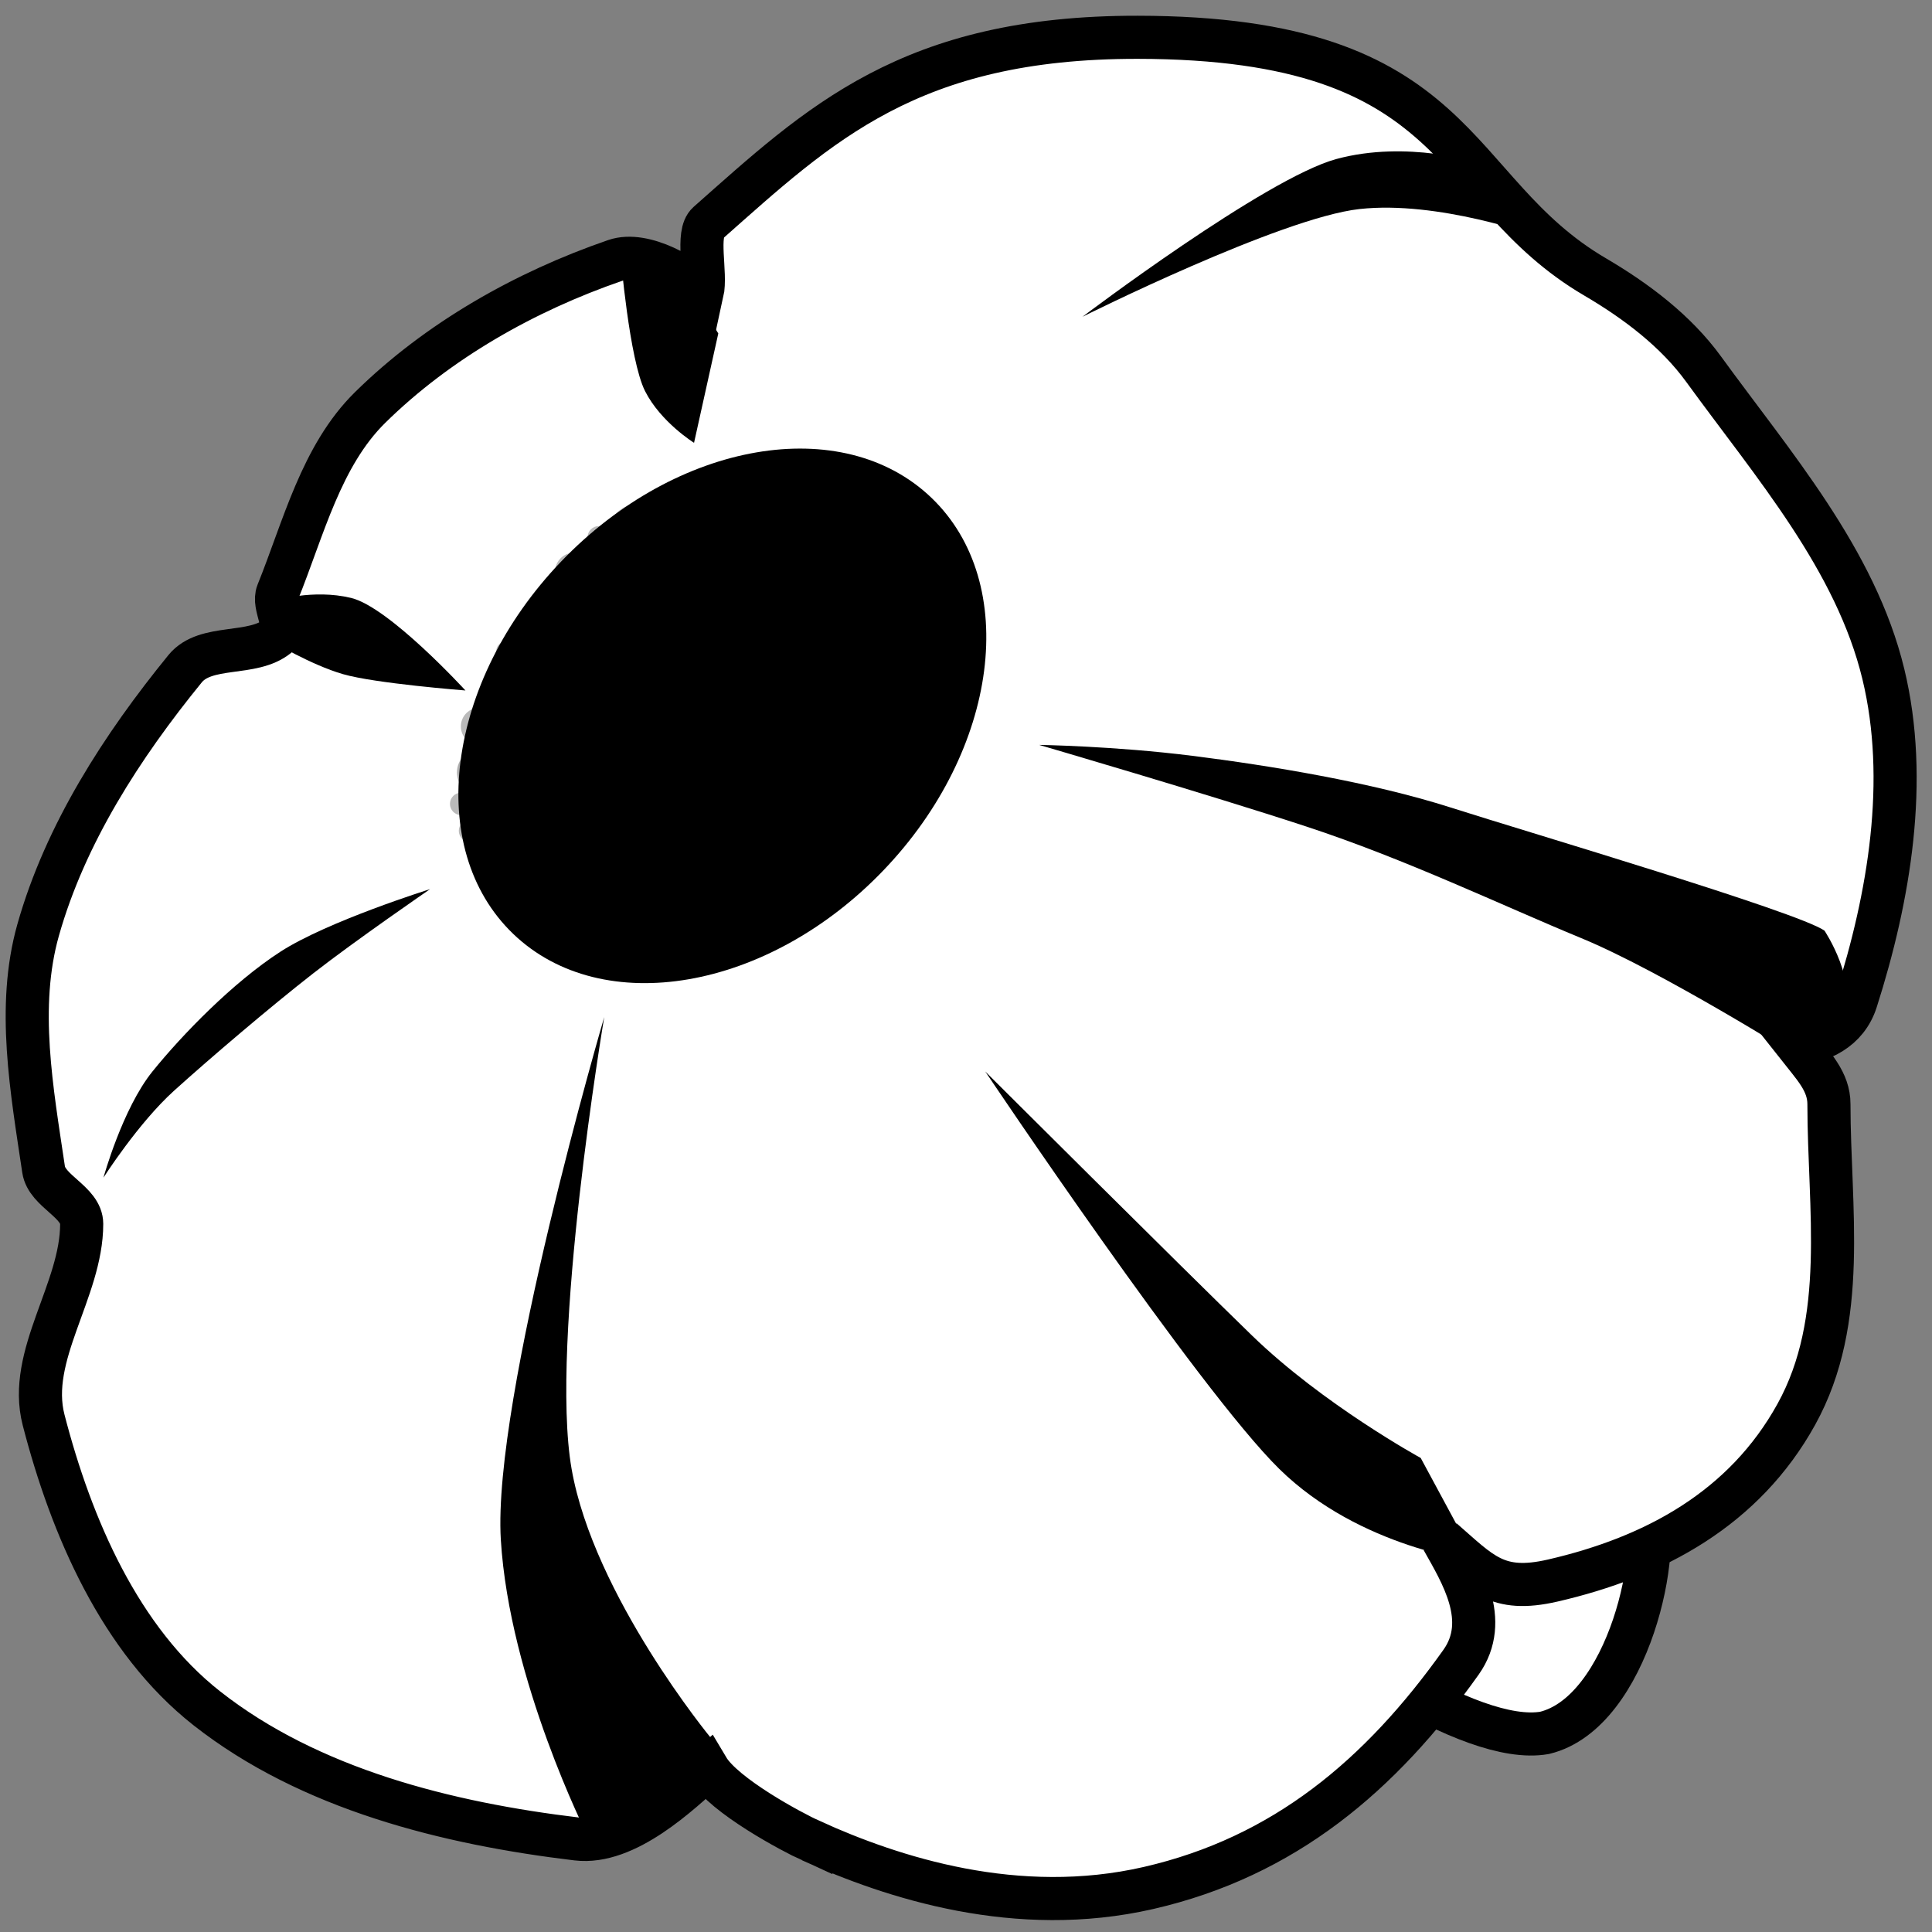 <svg xmlns="http://www.w3.org/2000/svg" xmlns:svg="http://www.w3.org/2000/svg" xmlns:xlink="http://www.w3.org/1999/xlink" id="svg4013" width="64" height="64" version="1.1"><rect width="100%" height="100%" fill="#808080" stroke="none"/><defs id="defs4015"><linearGradient id="linearGradient5091"><stop id="stop5093" offset="0" stop-color="#fff" stop-opacity="1"/><stop id="stop5095" offset="1" stop-color="#fff" stop-opacity="0"/></linearGradient><linearGradient id="linearGradient4933"><stop id="stop4935" offset="0" stop-color="#634e33" stop-opacity="1"/><stop id="stop4937" offset="1" stop-color="#cebbcc" stop-opacity="1"/></linearGradient><linearGradient id="linearGradient4925"><stop id="stop4927" offset="0" stop-color="#24141f" stop-opacity="1"/><stop id="stop4929" offset="1" stop-color="#220d1c" stop-opacity="0"/></linearGradient><radialGradient id="radialGradient4931" cx="448.546" cy="556.834" r="29.351" fx="448.546" fy="556.834" gradientTransform="matrix(0.878,1.022,-0.839,0.721,530.16,-82.94)" gradientUnits="userSpaceOnUse" xlink:href="#linearGradient4925"/><linearGradient id="linearGradient5688" x1="403.533" x2="379.498" y1="503.96" y2="481.737" gradientUnits="userSpaceOnUse" xlink:href="#linearGradient5091"/><clipPath id="clipPath4710" clipPathUnits="userSpaceOnUse"><path id="path4712" fill="#fb0000" fill-opacity="1" stroke="none" d="m 400.159,812.687 c 7.612,3.459 19.138,7.193 31.335,4.393 12.571,-2.887 21.521,-10.43 28.993,-20.943 2.774,-3.903 0.015,-8.283 -1.719,-11.382 3.595,3.126 5.05,4.991 10.224,3.801 9.491,-2.184 17.79,-6.715 22.606,-15.418 4.853,-8.769 3.03,-19.14 3.03,-28.789 0,-2.11 -1.424,-3.516 -3.03,-5.556 2.19,-0.25 4.674,-1.276 5.556,-4.041 3.08,-9.657 4.904,-20.451 2.525,-30.305 -2.568,-10.638 -10.238,-19.429 -16.668,-28.284 -2.596,-3.576 -6.29,-6.35 -10.102,-8.586 -13.771,-8.077 -12.008,-22.19 -42.426,-22.223 -21.161,-0.024 -29.514,8.068 -39.87,17.229 -1.135,1.004 -0.118,4.624 -0.536,6.51 -1.22,-1.434 -5.361,-3.967 -8.081,-3.03 -8.354,2.876 -16.43,7.441 -22.728,13.637 -4.562,4.488 -6.185,11.24 -8.586,17.173 -0.505,1.248 1.04,3.184 0,4.041 -2.343,1.929 -6.669,0.678 -8.586,3.03 -5.857,7.188 -11.115,15.321 -13.637,24.244 -2.015,7.13 -0.581,14.894 0.505,22.223 0.301,2.033 3.536,2.996 3.536,5.051 0,6.174 -5.08,12.205 -3.536,18.183 2.565,9.927 7.09,20.434 15.152,26.769 9.546,7.501 22.291,10.681 34.345,12.122 4.563,0.546 9.546,-4.249 12.122,-6.566 1.525,2.563 7.842,5.931 9.576,6.719 z"/></clipPath><filter id="filter4924" width="1.416" height="1.457" x="-.208" y="-.228" color-interpolation-filters="sRGB"><feGaussianBlur id="feGaussianBlur4926" stdDeviation="13.624"/></filter></defs><g id="layer1" transform="translate(0,-988.362)"><g id="g4327" transform="matrix(0.357,0,0,0.357,-113.956,837.491)"><path id="path5676" fill="#fff" fill-opacity="1" stroke="#000" stroke-dasharray="none" stroke-linecap="butt" stroke-linejoin="miter" stroke-miterlimit="4" stroke-opacity="1" stroke-width="4" d="m 418.031,545.873 c 2.425,8.459 8.443,15.695 15.929,22.265 7.487,6.57 21.595,16.482 28.565,15.265 7.835,-1.901 11.113,-17.421 9.191,-21.344 -3.285,-6.251 -21.462,-7.166 -25.729,-11.748 -4.267,-4.583 -0.317,-14.59 -4.103,-20.197 -3.786,-5.607 -13.498,-13.154 -22.263,-9.611 -8.765,3.543 -4.015,16.911 -1.59,25.37 z"/><path id="path5680" fill="#fff" fill-opacity="1" stroke="#000" stroke-dasharray="none" stroke-linecap="butt" stroke-linejoin="miter" stroke-miterlimit="4" stroke-opacity="1" stroke-width="4" d="m 394.444,593.401 c 7.612,3.459 19.138,7.193 31.335,4.393 12.571,-2.887 21.521,-10.43 28.993,-20.943 2.774,-3.903 0.015,-8.283 -1.719,-11.382 3.595,3.126 5.05,4.991 10.224,3.801 9.491,-2.184 17.79,-6.715 22.606,-15.418 4.853,-8.769 3.03,-19.14 3.03,-28.789 0,-2.11 -1.424,-3.516 -3.03,-5.556 2.19,-0.25 4.674,-1.276 5.556,-4.041 3.08,-9.657 4.904,-20.451 2.525,-30.305 -2.568,-10.638 -10.238,-19.429 -16.668,-28.284 -2.596,-3.576 -6.29,-6.35 -10.102,-8.586 -13.771,-8.077 -12.008,-22.19 -42.426,-22.223 -21.161,-0.024 -29.514,8.068 -39.87,17.229 -1.135,1.004 -0.118,4.624 -0.536,6.51 -1.22,-1.434 -5.361,-3.967 -8.081,-3.03 -8.354,2.876 -16.43,7.441 -22.728,13.637 -4.562,4.488 -6.185,11.24 -8.586,17.173 -0.505,1.248 1.04,3.184 0,4.041 -2.343,1.929 -6.669,0.678 -8.586,3.03 -5.857,7.188 -11.115,15.321 -13.637,24.244 -2.015,7.13 -0.581,14.894 0.505,22.223 0.301,2.033 3.536,2.996 3.536,5.051 0,6.174 -5.08,12.205 -3.536,18.183 2.565,9.927 7.09,20.434 15.152,26.769 9.546,7.501 22.291,10.681 34.345,12.122 4.563,0.546 9.546,-4.249 12.122,-6.566 1.525,2.563 7.842,5.931 9.576,6.719 z"/><path id="path5682" fill="#000" fill-opacity="1" stroke="none" d="m 404.061,492.99 c 0,15.482 -9.271,28.032 -20.708,28.032 -11.437,0 -20.708,-12.55 -20.708,-28.032 0,-15.481 9.271,-28.032 20.708,-28.032 11.437,0 20.708,12.55 20.708,28.032 z" transform="matrix(0.722,0.692,-0.692,0.722,450.6,-132.186)"/><path id="path5690" fill="#000" fill-opacity="1" stroke="none" d="m 375.272,516.981 c 0,0 -10.388,35.402 -9.596,48.487 0.792,13.086 8.02,27.422 8.02,27.422 l 5.959,-1.214 5.519,-7.794 c 0,0 -10.869,-13.179 -12.932,-24.98 -2.062,-11.801 3.03,-41.921 3.03,-41.921 z"/><path id="path5692" fill="#000" fill-opacity="1" stroke="none" d="m 410.627,522.032 c 0,0 19.759,29.48 27.274,36.871 7.515,7.391 18.309,8.586 18.309,8.586 l -5.177,-9.596 c 0,0 -9.033,-4.938 -15.657,-11.364 -6.624,-6.426 -24.749,-24.496 -24.749,-24.496 z"/><path id="path5694" fill="#000" fill-opacity="1" stroke="none" d="m 415.627,491.728 c 0,0 15.572,4.546 24.799,7.576 9.228,3.03 18.143,7.317 25.506,10.354 7.363,3.037 19.981,10.942 19.981,10.942 0,0 2.629,-0.058 4.236,-3.414 1.606,-3.356 -1.649,-8.225 -1.649,-8.225 -2.559,-1.765 -27.379,-9.087 -34.69,-11.425 -7.311,-2.339 -16.767,-3.891 -23.991,-4.798 -7.224,-0.908 -14.193,-1.01 -14.193,-1.01 z"/><path id="path5696" fill="#000" fill-opacity="1" stroke="none" d="m 383.605,463.696 2.251,-10.149 c 0,0 -3.389,-5.591 -4.777,-6.266 -1.388,-0.675 -4.293,-1.01 -4.293,-1.01 0,0 0.811,9.736 2.273,12.627 1.462,2.891 4.546,4.798 4.546,4.798 z"/><path id="path5698" fill="#000" fill-opacity="1" stroke="none" d="m 362.392,486.677 c 0,0 -8.372,-0.647 -11.364,-1.515 -2.993,-0.869 -6.566,-3.03 -6.566,-3.03 0,0 0.758,-1.607 0.758,-2.273 0,-0.665 -0.505,-1.515 -0.505,-1.515 0,0 3.537,-1.108 7.071,-0.253 3.534,0.855 10.607,8.586 10.607,8.586 z"/><path id="path5700" fill="#000" fill-opacity="1" stroke="none" d="m 328.805,531.881 c 0,0 1.764,-6.404 4.546,-9.849 2.782,-3.445 7.487,-8.277 11.869,-11.112 4.382,-2.835 13.89,-5.808 13.89,-5.808 0,0 -6.886,4.729 -10.859,7.829 -3.973,3.1 -9.535,7.841 -12.879,10.859 -3.344,3.018 -6.566,8.081 -6.566,8.081 z"/><path id="path5702" fill="#000" fill-opacity="1" stroke="none" d="m 419.643,452.005 c 0,0 16.981,-12.858 23.571,-14.643 6.591,-1.785 13.214,0.357 13.214,0.357 l 5.357,6.786 c 0,0 -9.105,-3.308 -16.429,-2.5 -7.324,0.808 -25.714,10 -25.714,10 z"/><path id="path5704" fill="#000" fill-opacity=".27" stroke="none" d="m 395.357,512.005 c 0,6.706 -5.437,12.143 -12.143,12.143 -6.706,0 -12.143,-5.437 -12.143,-12.143 0,-6.706 5.437,-12.143 12.143,-12.143 6.706,0 12.143,5.437 12.143,12.143 z" transform="matrix(0.086,0,0,0.086,340.311,465.311)"/><path id="path5706" fill="#000" fill-opacity=".317" stroke="none" d="m 395.357,512.005 c 0,6.706 -5.437,12.143 -12.143,12.143 -6.706,0 -12.143,-5.437 -12.143,-12.143 0,-6.706 5.437,-12.143 12.143,-12.143 6.706,0 12.143,5.437 12.143,12.143 z" transform="matrix(0.086,0,0,0.086,350.49,462.99)"/><path id="path5708" fill="#000" fill-opacity=".27" stroke="none" d="m 395.357,512.005 c 0,6.706 -5.437,12.143 -12.143,12.143 -6.706,0 -12.143,-5.437 -12.143,-12.143 0,-6.706 5.437,-12.143 12.143,-12.143 6.706,0 12.143,5.437 12.143,12.143 z" transform="matrix(0.086,0,0,0.086,353.168,462.901)"/><path id="path5710" fill="#000" fill-opacity=".27" stroke="none" d="m 395.357,512.005 c 0,6.706 -5.437,12.143 -12.143,12.143 -6.706,0 -12.143,-5.437 -12.143,-12.143 0,-6.706 5.437,-12.143 12.143,-12.143 6.706,0 12.143,5.437 12.143,12.143 z" transform="matrix(0.086,0,0,0.086,355.579,465.847)"/><path id="path5712" fill="#000" fill-opacity=".27" stroke="none" d="m 395.357,512.005 c 0,6.706 -5.437,12.143 -12.143,12.143 -6.706,0 -12.143,-5.437 -12.143,-12.143 0,-6.706 5.437,-12.143 12.143,-12.143 6.706,0 12.143,5.437 12.143,12.143 z" transform="matrix(0.086,0,0,0.086,360.758,461.918)"/><path id="path5714" fill="#000" fill-opacity=".152" stroke="none" d="m 395.357,512.005 c 0,6.706 -5.437,12.143 -12.143,12.143 -6.706,0 -12.143,-5.437 -12.143,-12.143 0,-6.706 5.437,-12.143 12.143,-12.143 6.706,0 12.143,5.437 12.143,12.143 z" transform="matrix(0.086,0,0,0.086,356.472,459.418)"/><path id="path5716" fill="#000" fill-opacity=".27" stroke="none" d="m 395.357,512.005 c 0,6.706 -5.437,12.143 -12.143,12.143 -6.706,0 -12.143,-5.437 -12.143,-12.143 0,-6.706 5.437,-12.143 12.143,-12.143 6.706,0 12.143,5.437 12.143,12.143 z" transform="matrix(0.086,0,0,0.086,364.418,453.972)"/><path id="path5718" fill="#000" fill-opacity=".317" stroke="none" d="m 395.357,512.005 c 0,6.706 -5.437,12.143 -12.143,12.143 -6.706,0 -12.143,-5.437 -12.143,-12.143 0,-6.706 5.437,-12.143 12.143,-12.143 6.706,0 12.143,5.437 12.143,12.143 z" transform="matrix(0.086,0,0,0.086,370.936,452.722)"/><path id="path5720" fill="#000" fill-opacity=".27" stroke="none" d="m 395.357,512.005 c 0,6.706 -5.437,12.143 -12.143,12.143 -6.706,0 -12.143,-5.437 -12.143,-12.143 0,-6.706 5.437,-12.143 12.143,-12.143 6.706,0 12.143,5.437 12.143,12.143 z" transform="matrix(0.086,0,0,0.086,368.079,451.115)"/><path id="path5722" fill="#000" fill-opacity=".27" stroke="none" d="m 395.357,512.005 c 0,6.706 -5.437,12.143 -12.143,12.143 -6.706,0 -12.143,-5.437 -12.143,-12.143 0,-6.706 5.437,-12.143 12.143,-12.143 6.706,0 12.143,5.437 12.143,12.143 z" transform="matrix(0.086,0,0,0.086,337.99,466.472)"/><path id="path5724" fill="#000" fill-opacity=".317" stroke="none" d="m 395.357,512.005 c 0,6.706 -5.437,12.143 -12.143,12.143 -6.706,0 -12.143,-5.437 -12.143,-12.143 0,-6.706 5.437,-12.143 12.143,-12.143 6.706,0 12.143,5.437 12.143,12.143 z" transform="matrix(0.086,0,0,0.086,340.49,467.901)"/><path id="path5726" fill="#000" fill-opacity=".27" stroke="none" d="m 395.357,512.005 c 0,6.706 -5.437,12.143 -12.143,12.143 -6.706,0 -12.143,-5.437 -12.143,-12.143 0,-6.706 5.437,-12.143 12.143,-12.143 6.706,0 12.143,5.437 12.143,12.143 z" transform="matrix(0.086,0,0,0.086,332.901,462.186)"/><path id="path5728" fill="#000" fill-opacity=".27" stroke="none" d="m 395.357,512.005 c 0,6.706 -5.437,12.143 -12.143,12.143 -6.706,0 -12.143,-5.437 -12.143,-12.143 0,-6.706 5.437,-12.143 12.143,-12.143 6.706,0 12.143,5.437 12.143,12.143 z" transform="matrix(0.086,0,0,0.086,329.865,455.668)"/><path id="path5730" fill="#000" fill-opacity=".27" stroke="none" d="m 395.357,512.005 c 0,6.706 -5.437,12.143 -12.143,12.143 -6.706,0 -12.143,-5.437 -12.143,-12.143 0,-6.706 5.437,-12.143 12.143,-12.143 6.706,0 12.143,5.437 12.143,12.143 z" transform="matrix(0.086,0,0,0.086,333.776,447.633)"/><path id="path5732" fill="#000" fill-opacity=".27" stroke="none" d="m 395.357,512.005 c 0,6.706 -5.437,12.143 -12.143,12.143 -6.706,0 -12.143,-5.437 -12.143,-12.143 0,-6.706 5.437,-12.143 12.143,-12.143 6.706,0 12.143,5.437 12.143,12.143 z" transform="matrix(0.086,0,0,0.086,329.044,453.168)"/><path id="path5734" fill="#000" fill-opacity=".27" stroke="none" d="m 395.357,512.005 c 0,6.706 -5.437,12.143 -12.143,12.143 -6.706,0 -12.143,-5.437 -12.143,-12.143 0,-6.706 5.437,-12.143 12.143,-12.143 6.706,0 12.143,5.437 12.143,12.143 z" transform="matrix(0.086,0,0,0.086,335.829,459.508)"/><path id="path5736" fill="#000" fill-opacity=".27" stroke="none" d="m 395.357,512.005 c 0,6.706 -5.437,12.143 -12.143,12.143 -6.706,0 -12.143,-5.437 -12.143,-12.143 0,-6.706 5.437,-12.143 12.143,-12.143 6.706,0 12.143,5.437 12.143,12.143 z" transform="matrix(0.086,0,0,0.086,334.579,455.311)"/><path id="path5738" fill="#000" fill-opacity=".27" stroke="none" d="m 395.357,512.005 c 0,6.706 -5.437,12.143 -12.143,12.143 -6.706,0 -12.143,-5.437 -12.143,-12.143 0,-6.706 5.437,-12.143 12.143,-12.143 6.706,0 12.143,5.437 12.143,12.143 z" transform="matrix(0.086,0,0,0.086,336.097,445.936)"/><path id="path5740" fill="#000" fill-opacity=".27" stroke="none" d="m 395.357,512.005 c 0,6.706 -5.437,12.143 -12.143,12.143 -6.706,0 -12.143,-5.437 -12.143,-12.143 0,-6.706 5.437,-12.143 12.143,-12.143 6.706,0 12.143,5.437 12.143,12.143 z" transform="matrix(0.086,0,0,0.086,333.329,439.061)"/><path id="path5742" fill="#000" fill-opacity=".152" stroke="none" d="m 395.357,512.005 c 0,6.706 -5.437,12.143 -12.143,12.143 -6.706,0 -12.143,-5.437 -12.143,-12.143 0,-6.706 5.437,-12.143 12.143,-12.143 6.706,0 12.143,5.437 12.143,12.143 z" transform="matrix(0.086,0,0,0.086,340.651,435.043)"/><path id="path5744" fill="#000" fill-opacity=".27" stroke="none" d="m 395.357,512.005 c 0,6.706 -5.437,12.143 -12.143,12.143 -6.706,0 -12.143,-5.437 -12.143,-12.143 0,-6.706 5.437,-12.143 12.143,-12.143 6.706,0 12.143,5.437 12.143,12.143 z" transform="matrix(0.086,0,0,0.086,341.811,428.436)"/><path id="path5746" fill="#000" fill-opacity=".27" stroke="none" d="m 395.357,512.005 c 0,6.706 -5.437,12.143 -12.143,12.143 -6.706,0 -12.143,-5.437 -12.143,-12.143 0,-6.706 5.437,-12.143 12.143,-12.143 6.706,0 12.143,5.437 12.143,12.143 z" transform="matrix(0.086,0,0,0.086,348.24,427.543)"/><path id="path5748" fill="#000" fill-opacity=".27" stroke="none" d="m 395.357,512.005 c 0,6.706 -5.437,12.143 -12.143,12.143 -6.706,0 -12.143,-5.437 -12.143,-12.143 0,-6.706 5.437,-12.143 12.143,-12.143 6.706,0 12.143,5.437 12.143,12.143 z" transform="matrix(0.086,0,0,0.086,339.758,437.99)"/><path id="path5750" fill="#000" fill-opacity=".152" stroke="none" d="m 395.357,512.005 c 0,6.706 -5.437,12.143 -12.143,12.143 -6.706,0 -12.143,-5.437 -12.143,-12.143 0,-6.706 5.437,-12.143 12.143,-12.143 6.706,0 12.143,5.437 12.143,12.143 z" transform="matrix(0.086,0,0,0.086,337.169,443.168)"/><path id="path5752" fill="#000" fill-opacity=".317" stroke="none" d="m 395.357,512.005 c 0,6.706 -5.437,12.143 -12.143,12.143 -6.706,0 -12.143,-5.437 -12.143,-12.143 0,-6.706 5.437,-12.143 12.143,-12.143 6.706,0 12.143,5.437 12.143,12.143 z" transform="matrix(0.086,0,0,0.086,347.436,430.133)"/><path id="path5754" fill="#000" fill-opacity=".27" stroke="none" d="m 395.357,512.005 c 0,6.706 -5.437,12.143 -12.143,12.143 -6.706,0 -12.143,-5.437 -12.143,-12.143 0,-6.706 5.437,-12.143 12.143,-12.143 6.706,0 12.143,5.437 12.143,12.143 z" transform="matrix(0.086,0,0,0.086,372.169,436.561)"/><path id="path5756" fill="#000" fill-opacity=".27" stroke="none" d="m 395.357,512.005 c 0,6.706 -5.437,12.143 -12.143,12.143 -6.706,0 -12.143,-5.437 -12.143,-12.143 0,-6.706 5.437,-12.143 12.143,-12.143 6.706,0 12.143,5.437 12.143,12.143 z" transform="matrix(0.086,0,0,0.086,371.097,444.597)"/><path id="path5758" fill="#000" fill-opacity=".27" stroke="none" d="m 395.357,512.005 c 0,6.706 -5.437,12.143 -12.143,12.143 -6.706,0 -12.143,-5.437 -12.143,-12.143 0,-6.706 5.437,-12.143 12.143,-12.143 6.706,0 12.143,5.437 12.143,12.143 z" transform="matrix(0.086,0,0,0.086,375.561,433.168)"/><path id="path5760" fill="#000" fill-opacity=".27" stroke="none" d="m 395.357,512.005 c 0,6.706 -5.437,12.143 -12.143,12.143 -6.706,0 -12.143,-5.437 -12.143,-12.143 0,-6.706 5.437,-12.143 12.143,-12.143 6.706,0 12.143,5.437 12.143,12.143 z" transform="matrix(0.086,0,0,0.086,370.829,425.222)"/><path id="path5762" fill="#000" fill-opacity=".27" stroke="none" d="m 395.357,512.005 c 0,6.706 -5.437,12.143 -12.143,12.143 -6.706,0 -12.143,-5.437 -12.143,-12.143 0,-6.706 5.437,-12.143 12.143,-12.143 6.706,0 12.143,5.437 12.143,12.143 z" transform="matrix(0.086,0,0,0.086,353.776,422.276)"/><path id="path5764" fill="#000" fill-opacity=".152" stroke="none" d="m 395.357,512.005 c 0,6.706 -5.437,12.143 -12.143,12.143 -6.706,0 -12.143,-5.437 -12.143,-12.143 0,-6.706 5.437,-12.143 12.143,-12.143 6.706,0 12.143,5.437 12.143,12.143 z" transform="matrix(0.086,0,0,0.086,368.597,426.472)"/><path id="path5766" fill="#000" fill-opacity=".27" stroke="none" d="m 395.357,512.005 c 0,6.706 -5.437,12.143 -12.143,12.143 -6.706,0 -12.143,-5.437 -12.143,-12.143 0,-6.706 5.437,-12.143 12.143,-12.143 6.706,0 12.143,5.437 12.143,12.143 z" transform="matrix(0.086,0,0,0.086,362.883,421.651)"/><path id="path5768" fill="#000" fill-opacity=".152" stroke="none" d="m 395.357,512.005 c 0,6.706 -5.437,12.143 -12.143,12.143 -6.706,0 -12.143,-5.437 -12.143,-12.143 0,-6.706 5.437,-12.143 12.143,-12.143 6.706,0 12.143,5.437 12.143,12.143 z" transform="matrix(0.086,0,0,0.086,361.722,423.704)"/><path id="path5770" fill="#000" fill-opacity=".27" stroke="none" d="m 395.357,512.005 c 0,6.706 -5.437,12.143 -12.143,12.143 -6.706,0 -12.143,-5.437 -12.143,-12.143 0,-6.706 5.437,-12.143 12.143,-12.143 6.706,0 12.143,5.437 12.143,12.143 z" transform="matrix(0.086,0,0,0.086,360.204,421.651)"/><path id="path5772" fill="#000" fill-opacity=".27" stroke="none" d="m 395.357,512.005 c 0,6.706 -5.437,12.143 -12.143,12.143 -6.706,0 -12.143,-5.437 -12.143,-12.143 0,-6.706 5.437,-12.143 12.143,-12.143 6.706,0 12.143,5.437 12.143,12.143 z" transform="matrix(0.112,0,0,0.112,333.443,454.337)"/><path id="path5774" fill="#000" fill-opacity=".152" stroke="none" d="m 395.357,512.005 c 0,6.706 -5.437,12.143 -12.143,12.143 -6.706,0 -12.143,-5.437 -12.143,-12.143 0,-6.706 5.437,-12.143 12.143,-12.143 6.706,0 12.143,5.437 12.143,12.143 z" transform="matrix(0.112,0,0,0.112,321.925,440.319)"/><path id="path5776" fill="#000" fill-opacity=".27" stroke="none" d="m 395.357,512.005 c 0,6.706 -5.437,12.143 -12.143,12.143 -6.706,0 -12.143,-5.437 -12.143,-12.143 0,-6.706 5.437,-12.143 12.143,-12.143 6.706,0 12.143,5.437 12.143,12.143 z" transform="matrix(0.143,0,0,0.143,322.119,434.829)"/><path id="path5778" fill="#000" fill-opacity=".27" stroke="none" d="m 395.357,512.005 c 0,6.706 -5.437,12.143 -12.143,12.143 -6.706,0 -12.143,-5.437 -12.143,-12.143 0,-6.706 5.437,-12.143 12.143,-12.143 6.706,0 12.143,5.437 12.143,12.143 z" transform="matrix(0.143,0,0,0.143,308.905,416.793)"/><path id="path5780" fill="#000" fill-opacity=".27" stroke="none" d="m 395.357,512.005 c 0,6.706 -5.437,12.143 -12.143,12.143 -6.706,0 -12.143,-5.437 -12.143,-12.143 0,-6.706 5.437,-12.143 12.143,-12.143 6.706,0 12.143,5.437 12.143,12.143 z" transform="matrix(0.143,0,0,0.143,313.28,421.793)"/><path id="path5782" fill="#000" fill-opacity=".27" stroke="none" d="m 395.357,512.005 c 0,6.706 -5.437,12.143 -12.143,12.143 -6.706,0 -12.143,-5.437 -12.143,-12.143 0,-6.706 5.437,-12.143 12.143,-12.143 6.706,0 12.143,5.437 12.143,12.143 z" transform="matrix(0.143,0,0,0.143,317.655,402.418)"/><path id="path5784" fill="#000" fill-opacity=".27" stroke="none" d="m 395.357,512.005 c 0,6.706 -5.437,12.143 -12.143,12.143 -6.706,0 -12.143,-5.437 -12.143,-12.143 0,-6.706 5.437,-12.143 12.143,-12.143 6.706,0 12.143,5.437 12.143,12.143 z" transform="matrix(0.143,0,0,0.143,314.53,410.365)"/><path id="path5786" fill="#000" fill-opacity=".152" stroke="none" d="m 395.357,512.005 c 0,6.706 -5.437,12.143 -12.143,12.143 -6.706,0 -12.143,-5.437 -12.143,-12.143 0,-6.706 5.437,-12.143 12.143,-12.143 6.706,0 12.143,5.437 12.143,12.143 z" transform="matrix(0.143,0,0,0.143,323.012,398.043)"/><path id="path5788" fill="#000" fill-opacity=".27" stroke="none" d="m 395.357,512.005 c 0,6.706 -5.437,12.143 -12.143,12.143 -6.706,0 -12.143,-5.437 -12.143,-12.143 0,-6.706 5.437,-12.143 12.143,-12.143 6.706,0 12.143,5.437 12.143,12.143 z" transform="matrix(0.143,0,0,0.143,352.298,416.258)"/><path id="path5790" fill="#000" fill-opacity=".148" stroke="none" d="m 395.357,512.005 c 0,6.706 -5.437,12.143 -12.143,12.143 -6.706,0 -12.143,-5.437 -12.143,-12.143 0,-6.706 5.437,-12.143 12.143,-12.143 6.706,0 12.143,5.437 12.143,12.143 z" transform="matrix(0.143,0,0,0.143,353.369,407.329)"/><path id="path5792" fill="#000" fill-opacity=".27" stroke="none" d="m 395.357,512.005 c 0,6.706 -5.437,12.143 -12.143,12.143 -6.706,0 -12.143,-5.437 -12.143,-12.143 0,-6.706 5.437,-12.143 12.143,-12.143 6.706,0 12.143,5.437 12.143,12.143 z" transform="matrix(0.143,0,0,0.143,350.244,398.668)"/><path id="path5794" fill="#000" fill-opacity=".152" stroke="none" d="m 395.357,512.005 c 0,6.706 -5.437,12.143 -12.143,12.143 -6.706,0 -12.143,-5.437 -12.143,-12.143 0,-6.706 5.437,-12.143 12.143,-12.143 6.706,0 12.143,5.437 12.143,12.143 z" transform="matrix(0.143,0,0,0.143,335.155,393.311)"/><path id="path5796" fill="#000" fill-opacity=".27" stroke="none" d="m 395.357,512.005 c 0,6.706 -5.437,12.143 -12.143,12.143 -6.706,0 -12.143,-5.437 -12.143,-12.143 0,-6.706 5.437,-12.143 12.143,-12.143 6.706,0 12.143,5.437 12.143,12.143 z" transform="matrix(0.143,0,0,0.143,330.453,436.849)"/><path id="path5798" fill="#000" fill-opacity=".27" stroke="none" d="m 395.357,512.005 c 0,6.706 -5.437,12.143 -12.143,12.143 -6.706,0 -12.143,-5.437 -12.143,-12.143 0,-6.706 5.437,-12.143 12.143,-12.143 6.706,0 12.143,5.437 12.143,12.143 z" transform="matrix(0.143,0,0,0.143,337.903,429.399)"/><path id="path5800" fill="#000" fill-opacity=".27" stroke="none" d="m 395.357,512.005 c 0,6.706 -5.437,12.143 -12.143,12.143 -6.706,0 -12.143,-5.437 -12.143,-12.143 0,-6.706 5.437,-12.143 12.143,-12.143 6.706,0 12.143,5.437 12.143,12.143 z" transform="matrix(0.143,0,0,0.143,345.984,425.106)"/><path id="path5802" fill="#000" fill-opacity=".152" stroke="none" d="m 395.357,512.005 c 0,6.706 -5.437,12.143 -12.143,12.143 -6.706,0 -12.143,-5.437 -12.143,-12.143 0,-6.706 5.437,-12.143 12.143,-12.143 6.706,0 12.143,5.437 12.143,12.143 z" transform="matrix(0.18,0,0,0.18,300.407,415.374)"/><path id="path5804" fill="#000" fill-opacity=".152" stroke="none" d="m 395.357,512.005 c 0,6.706 -5.437,12.143 -12.143,12.143 -6.706,0 -12.143,-5.437 -12.143,-12.143 0,-6.706 5.437,-12.143 12.143,-12.143 6.706,0 12.143,5.437 12.143,12.143 z" transform="matrix(0.18,0,0,0.18,312.402,418.278)"/><path id="path5806" fill="#000" fill-opacity=".27" stroke="none" d="m 395.357,512.005 c 0,6.706 -5.437,12.143 -12.143,12.143 -6.706,0 -12.143,-5.437 -12.143,-12.143 0,-6.706 5.437,-12.143 12.143,-12.143 6.706,0 12.143,5.437 12.143,12.143 z" transform="matrix(0.18,0,0,0.18,296.331,410.778)"/><path id="path5808" fill="#000" fill-opacity=".317" stroke="none" d="m 395.357,512.005 c 0,6.706 -5.437,12.143 -12.143,12.143 -6.706,0 -12.143,-5.437 -12.143,-12.143 0,-6.706 5.437,-12.143 12.143,-12.143 6.706,0 12.143,5.437 12.143,12.143 z" transform="matrix(0.18,0,0,0.18,294.813,402.117)"/><path id="path5810" fill="#000" fill-opacity=".152" stroke="none" d="m 395.357,512.005 c 0,6.706 -5.437,12.143 -12.143,12.143 -6.706,0 -12.143,-5.437 -12.143,-12.143 0,-6.706 5.437,-12.143 12.143,-12.143 6.706,0 12.143,5.437 12.143,12.143 z" transform="matrix(0.18,0,0,0.18,297.313,394.974)"/><path id="path5812" fill="#000" fill-opacity=".317" stroke="none" d="m 395.357,512.005 c 0,6.706 -5.437,12.143 -12.143,12.143 -6.706,0 -12.143,-5.437 -12.143,-12.143 0,-6.706 5.437,-12.143 12.143,-12.143 6.706,0 12.143,5.437 12.143,12.143 z" transform="matrix(0.18,0,0,0.18,301.063,387.474)"/><path id="path5814" fill="#000" fill-opacity=".27" stroke="none" d="m 395.357,512.005 c 0,6.706 -5.437,12.143 -12.143,12.143 -6.706,0 -12.143,-5.437 -12.143,-12.143 0,-6.706 5.437,-12.143 12.143,-12.143 6.706,0 12.143,5.437 12.143,12.143 z" transform="matrix(0.18,0,0,0.18,335.616,400.956)"/><path id="path5816" fill="#000" fill-opacity=".152" stroke="none" d="m 395.357,512.005 c 0,6.706 -5.437,12.143 -12.143,12.143 -6.706,0 -12.143,-5.437 -12.143,-12.143 0,-6.706 5.437,-12.143 12.143,-12.143 6.706,0 12.143,5.437 12.143,12.143 z" transform="matrix(0.18,0,0,0.18,337.581,392.921)"/><path id="path5818" fill="#000" fill-opacity=".317" stroke="none" d="m 395.357,512.005 c 0,6.706 -5.437,12.143 -12.143,12.143 -6.706,0 -12.143,-5.437 -12.143,-12.143 0,-6.706 5.437,-12.143 12.143,-12.143 6.706,0 12.143,5.437 12.143,12.143 z" transform="matrix(0.18,0,0,0.18,336.152,384.349)"/><path id="path5820" fill="#000" fill-opacity=".27" stroke="none" d="m 395.357,512.005 c 0,6.706 -5.437,12.143 -12.143,12.143 -6.706,0 -12.143,-5.437 -12.143,-12.143 0,-6.706 5.437,-12.143 12.143,-12.143 6.706,0 12.143,5.437 12.143,12.143 z" transform="matrix(0.18,0,0,0.18,307.938,383.635)"/><path id="path5822" fill="#000" fill-opacity=".27" stroke="none" d="m 395.357,512.005 c 0,6.706 -5.437,12.143 -12.143,12.143 -6.706,0 -12.143,-5.437 -12.143,-12.143 0,-6.706 5.437,-12.143 12.143,-12.143 6.706,0 12.143,5.437 12.143,12.143 z" transform="matrix(0.18,0,0,0.18,314.634,376.671)"/><path id="path5824" fill="#000" fill-opacity=".27" stroke="none" d="m 395.357,512.005 c 0,6.706 -5.437,12.143 -12.143,12.143 -6.706,0 -12.143,-5.437 -12.143,-12.143 0,-6.706 5.437,-12.143 12.143,-12.143 6.706,0 12.143,5.437 12.143,12.143 z" transform="matrix(0.18,0,0,0.18,330.349,375.867)"/><path id="path5826" fill="#000" fill-opacity=".27" stroke="none" d="m 395.357,512.005 c 0,6.706 -5.437,12.143 -12.143,12.143 -6.706,0 -12.143,-5.437 -12.143,-12.143 0,-6.706 5.437,-12.143 12.143,-12.143 6.706,0 12.143,5.437 12.143,12.143 z" transform="matrix(0.18,0,0,0.18,321.115,414.995)"/><path id="path5828" fill="#000" fill-opacity=".152" stroke="none" d="m 395.357,512.005 c 0,6.706 -5.437,12.143 -12.143,12.143 -6.706,0 -12.143,-5.437 -12.143,-12.143 0,-6.706 5.437,-12.143 12.143,-12.143 6.706,0 12.143,5.437 12.143,12.143 z" transform="matrix(0.18,0,0,0.18,328.438,409.944)"/></g></g></svg>